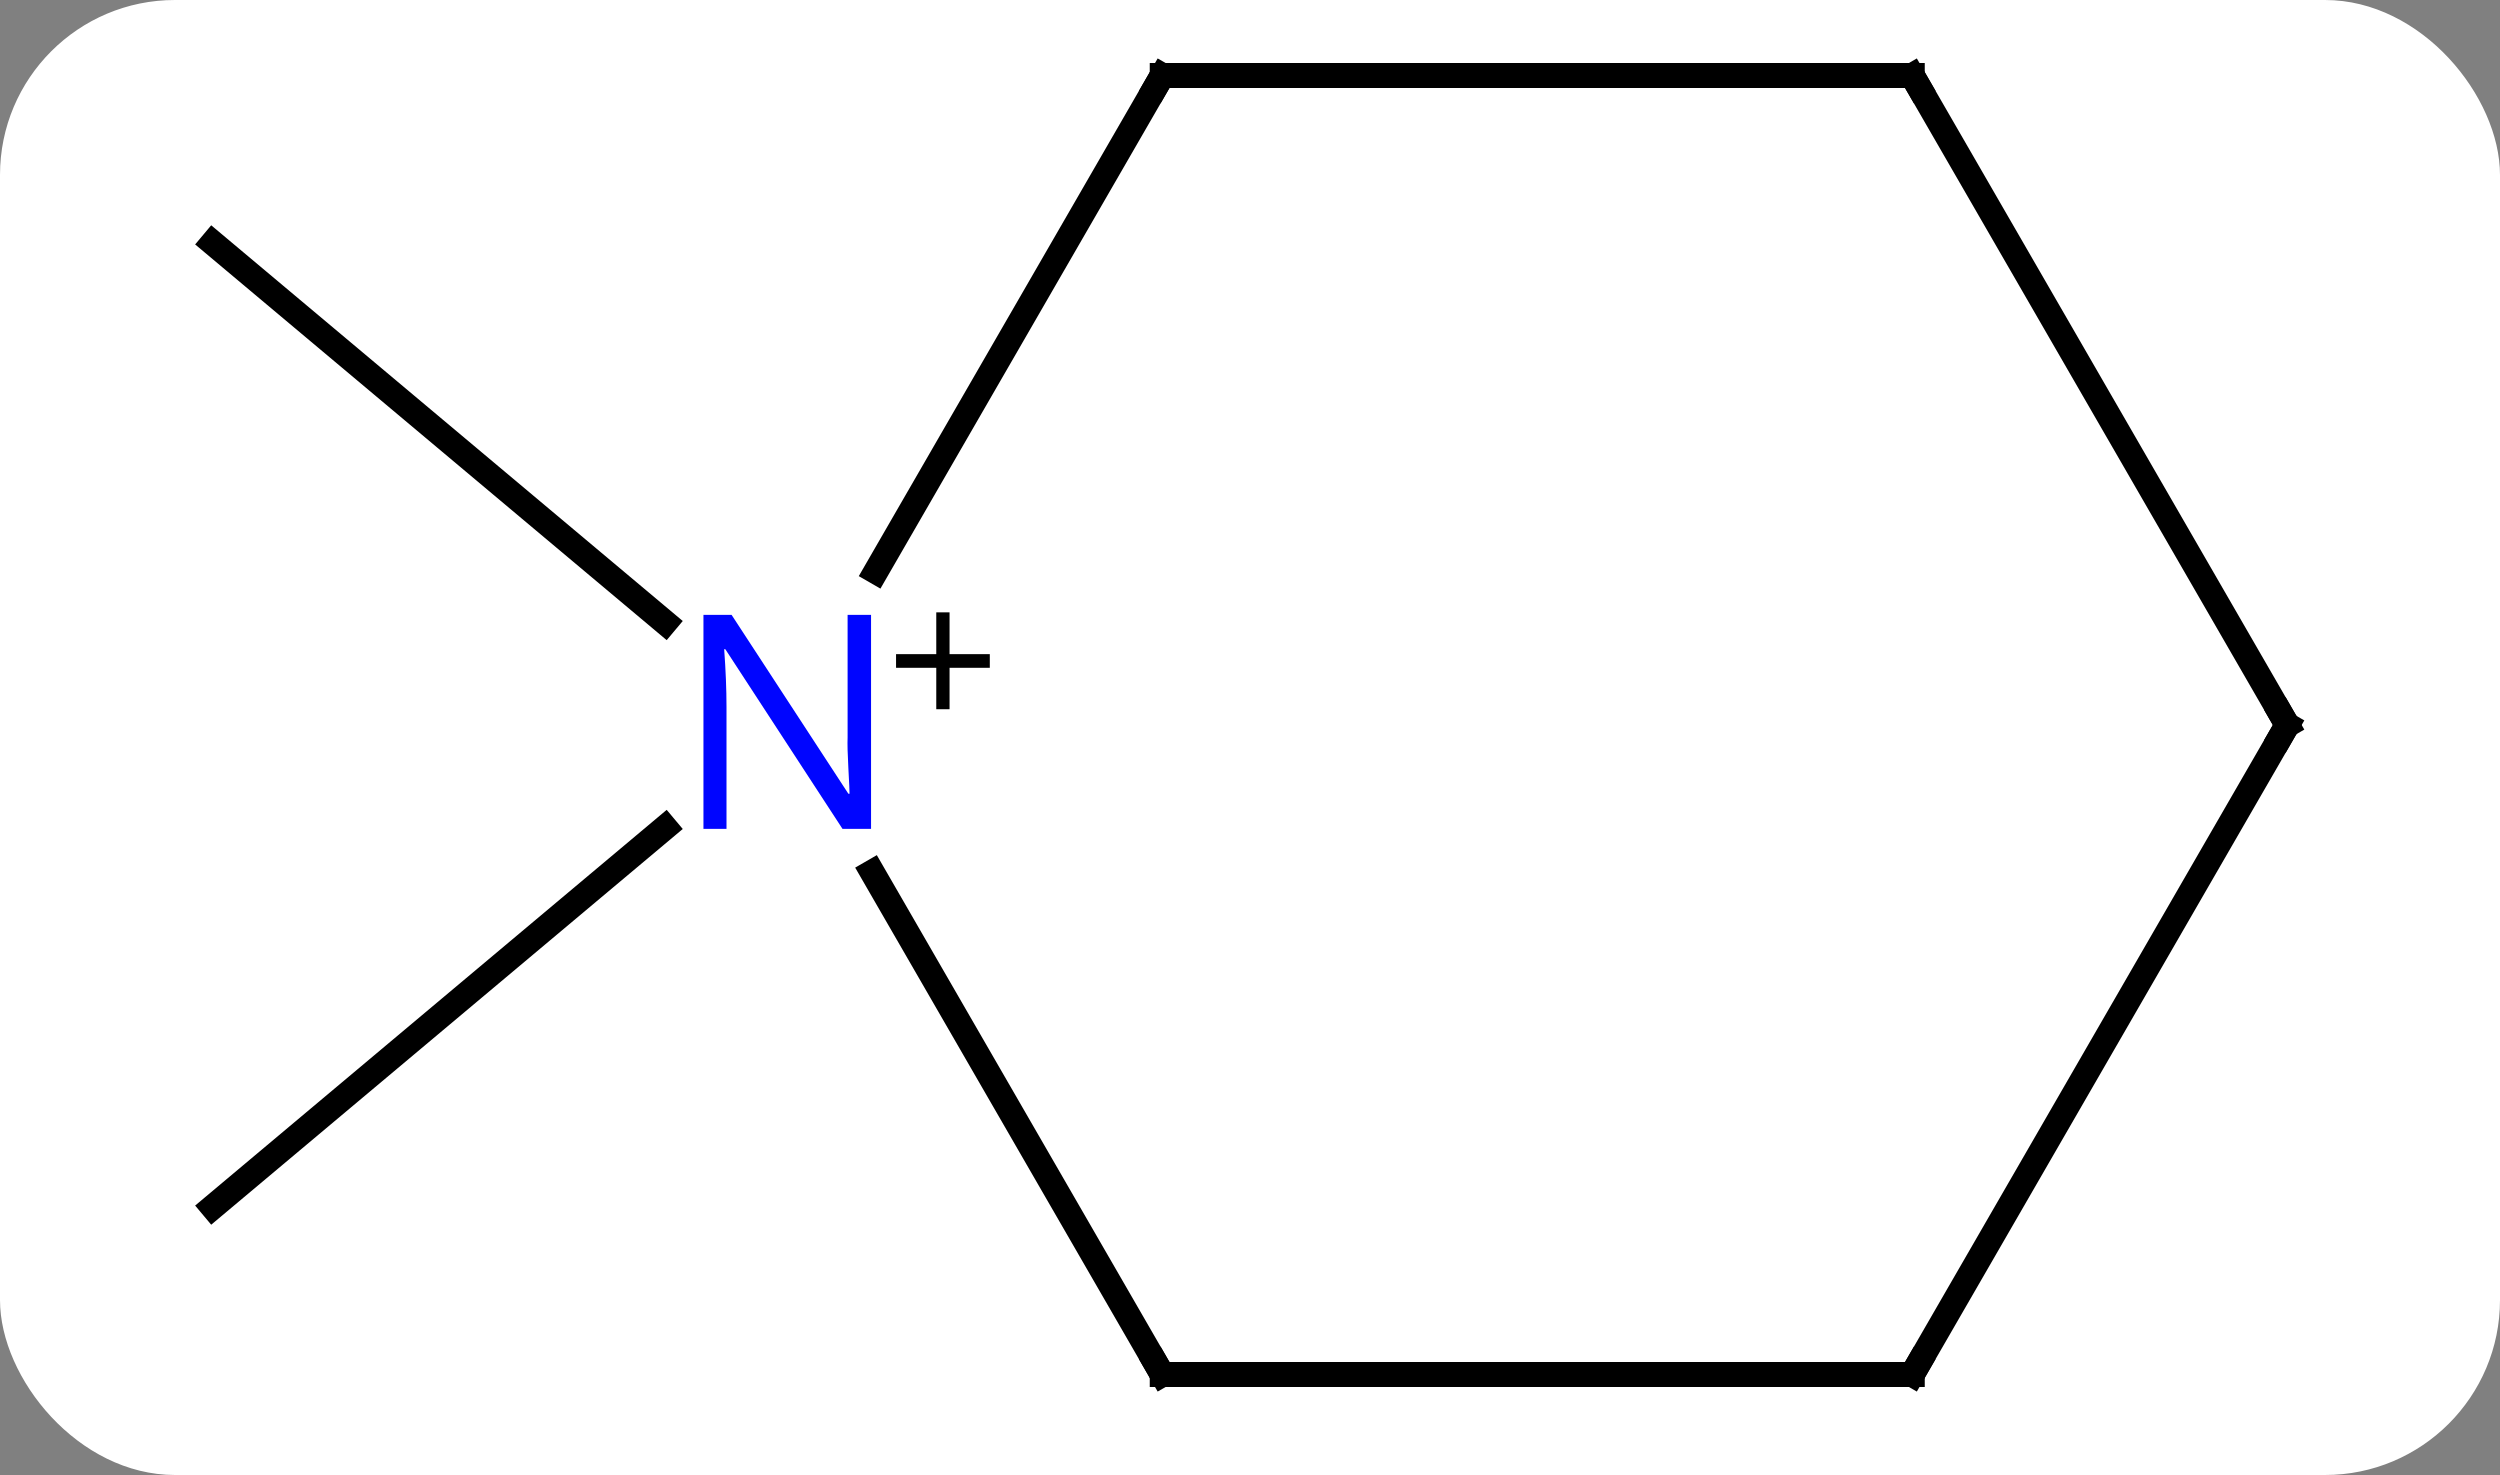 <svg width="100" viewBox="0 0 100 59" style="fill-opacity:1; color-rendering:auto; color-interpolation:auto; text-rendering:auto; stroke:black; stroke-linecap:square; stroke-miterlimit:10; shape-rendering:auto; stroke-opacity:1; fill:black; stroke-dasharray:none; font-weight:normal; stroke-width:1; font-family:'Open Sans'; font-style:normal; stroke-linejoin:miter; font-size:12; stroke-dashoffset:0; image-rendering:auto;" height="59" class="cas-substance-image" xmlns:xlink="http://www.w3.org/1999/xlink" xmlns="http://www.w3.org/2000/svg"><rect x="0" y="0" width="100" height="59" fill="#808080" stroke="none"/><svg class="cas-substance-single-component"><rect y="0" x="0" width="100" stroke="none" ry="7" rx="7" height="59" fill="white" class="cas-substance-group"/><svg y="0" x="5" width="90" viewBox="0 0 90 59" style="fill:black;" height="59" class="cas-substance-single-component-image"><svg><g><g transform="translate(45,29)" style="text-rendering:geometricPrecision; color-rendering:optimizeQuality; color-interpolation:linearRGB; stroke-linecap:butt; image-rendering:optimizeQuality;"><line y2="4.098" y1="19.284" x2="-23.394" x1="-41.49" style="fill:none;"/><line y2="-4.098" y1="-19.284" x2="-23.394" x1="-41.49" style="fill:none;"/><line y2="5.888" y1="25.98" x2="-15.11" x1="-3.51" style="fill:none;"/><line y2="25.98" y1="25.98" x2="26.49" x1="-3.51" style="fill:none;"/><line y2="-25.98" y1="-6.138" x2="-3.51" x1="-14.966" style="fill:none;"/><line y2="0" y1="25.98" x2="41.49" x1="26.49" style="fill:none;"/><line y2="-25.98" y1="-25.98" x2="26.49" x1="-3.51" style="fill:none;"/><line y2="-25.98" y1="0" x2="26.49" x1="41.49" style="fill:none;"/><path style="fill:none; stroke-miterlimit:5;" d="M-3.76 25.547 L-3.51 25.98 L-3.01 25.98"/></g><g transform="translate(45,29)" style="stroke-linecap:butt; fill:rgb(0,5,255); text-rendering:geometricPrecision; color-rendering:optimizeQuality; image-rendering:optimizeQuality; font-family:'Open Sans'; stroke:rgb(0,5,255); color-interpolation:linearRGB; stroke-miterlimit:5;"><path style="stroke:none;" d="M-15.158 4.156 L-16.299 4.156 L-20.987 -3.031 L-21.033 -3.031 Q-20.94 -1.766 -20.94 -0.719 L-20.94 4.156 L-21.862 4.156 L-21.862 -4.406 L-20.737 -4.406 L-16.065 2.75 L-16.018 2.75 Q-16.018 2.594 -16.065 1.734 Q-16.112 0.875 -16.096 0.5 L-16.096 -4.406 L-15.158 -4.406 L-15.158 4.156 Z"/><path style="fill:black; stroke:none;" d="M-12.018 -2.834 L-10.408 -2.834 L-10.408 -2.288 L-12.018 -2.288 L-12.018 -0.631 L-12.549 -0.631 L-12.549 -2.288 L-14.158 -2.288 L-14.158 -2.834 L-12.549 -2.834 L-12.549 -4.506 L-12.018 -4.506 L-12.018 -2.834 Z"/><path style="fill:none; stroke:black;" d="M25.99 25.98 L26.49 25.98 L26.74 25.547"/><path style="fill:none; stroke:black;" d="M-3.76 -25.547 L-3.51 -25.98 L-3.01 -25.98"/><path style="fill:none; stroke:black;" d="M41.24 0.433 L41.49 0 L41.24 -0.433"/><path style="fill:none; stroke:black;" d="M25.99 -25.98 L26.49 -25.98 L26.74 -25.547"/></g></g></svg></svg></svg></svg>